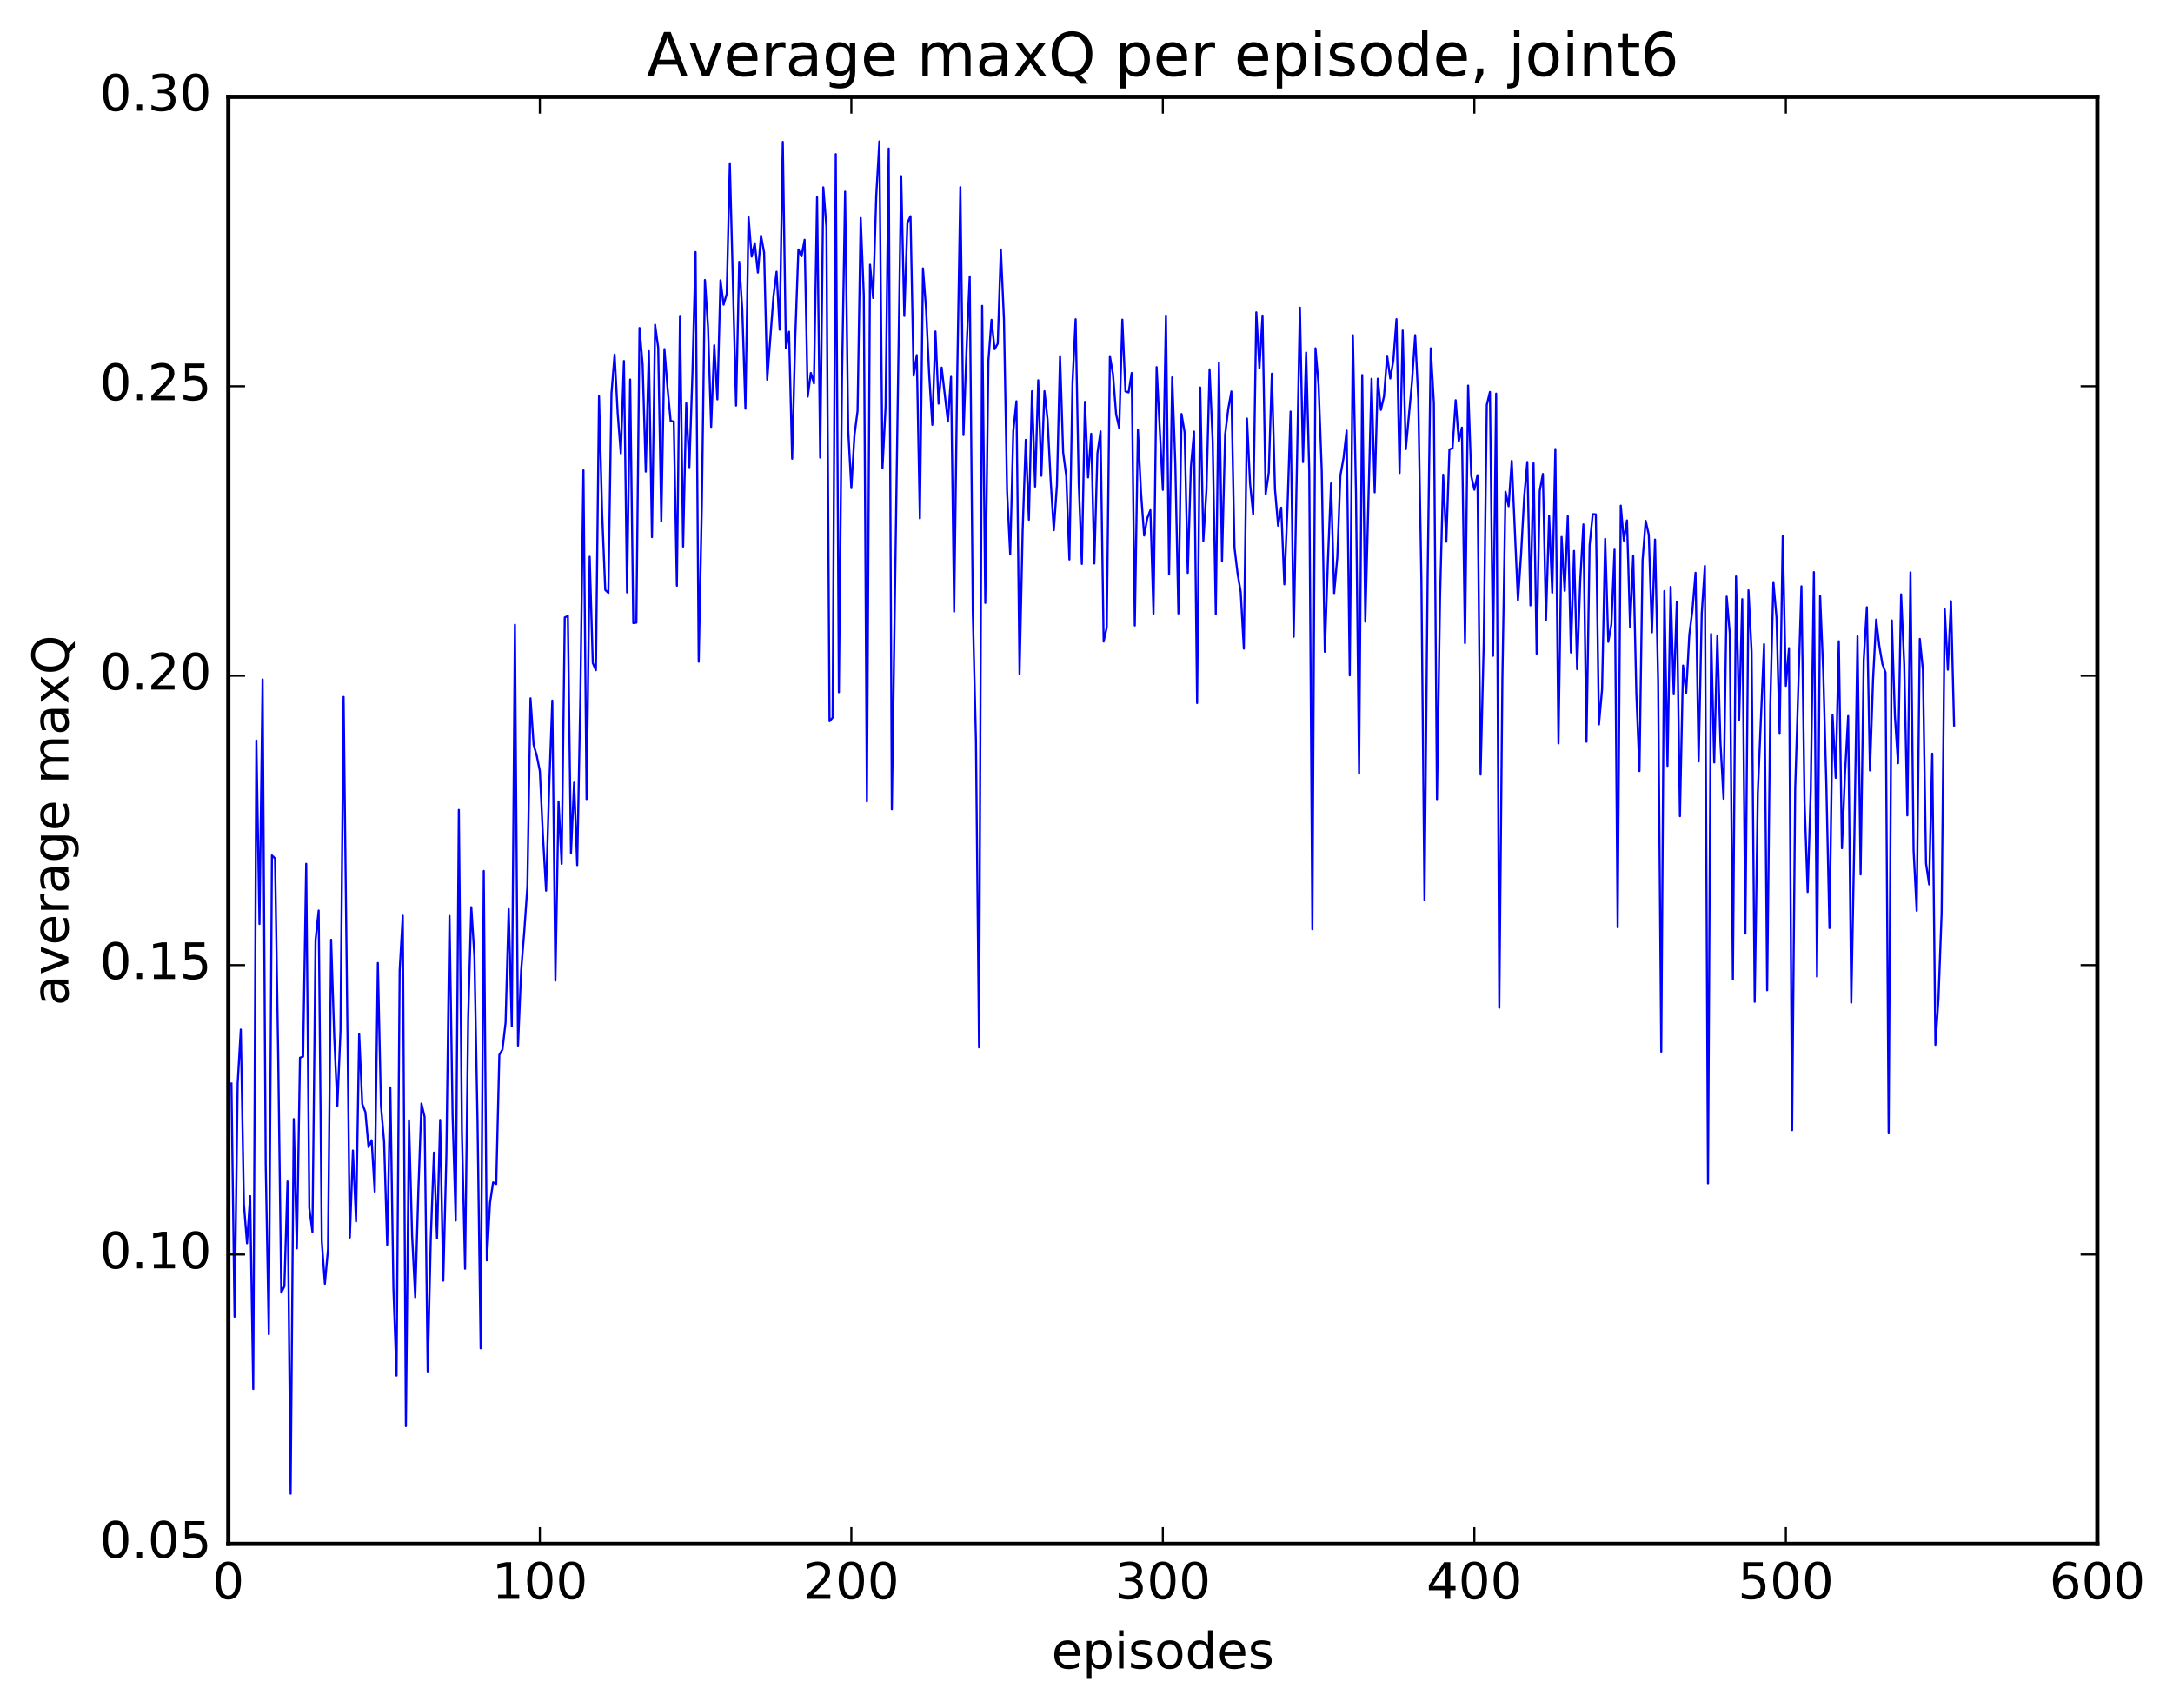 <?xml version="1.0" encoding="utf-8" standalone="no"?>
<!DOCTYPE svg PUBLIC "-//W3C//DTD SVG 1.1//EN"
  "http://www.w3.org/Graphics/SVG/1.1/DTD/svg11.dtd">
<!-- Created with matplotlib (http://matplotlib.org/) -->
<svg height="408pt" version="1.1" viewBox="0 0 519 408" width="519pt" xmlns="http://www.w3.org/2000/svg" xmlns:xlink="http://www.w3.org/1999/xlink">
 <defs>
  <style type="text/css">
*{stroke-linecap:butt;stroke-linejoin:round;stroke-miterlimit:100000;}
  </style>
 </defs>
 <g id="figure_1">
  <g id="patch_1">
   <path d="M 0 408.169 
L 519.585 408.169 
L 519.585 0 
L 0 0 
z
" style="fill:#ffffff;"/>
  </g>
  <g id="axes_1">
   <g id="patch_2">
    <path d="M 54.532 368.742 
L 500.933 368.742 
L 500.933 23.142 
L 54.532 23.142 
z
" style="fill:#ffffff;"/>
   </g>
   <g id="line2d_1">
    <path clip-path="url(#p01f1402f0d)" d="M 55.276 258.776 
L 56.02 314.48 
L 56.764 258.745 
L 57.508 245.892 
L 58.252 287.589 
L 58.996 296.952 
L 59.74 285.665 
L 60.484 331.75 
L 61.228 176.859 
L 61.972 220.678 
L 62.717 162.289 
L 63.461 278.044 
L 64.204 318.664 
L 64.948 204.303 
L 65.692 205.037 
L 66.436 251.756 
L 67.18 308.717 
L 67.924 307.219 
L 68.668 282.174 
L 69.412 356.761 
L 70.156 267.266 
L 70.9 298.157 
L 71.644 252.628 
L 72.388 252.338 
L 73.132 206.309 
L 73.876 288.509 
L 74.621 294.241 
L 75.365 224.537 
L 76.109 217.465 
L 76.853 296.449 
L 77.597 306.615 
L 78.341 298.327 
L 79.085 224.44 
L 79.829 247.569 
L 80.573 264.109 
L 81.317 246.411 
L 82.061 166.449 
L 83.549 295.575 
L 84.293 274.772 
L 85.037 291.735 
L 85.781 246.956 
L 86.525 263.671 
L 87.269 265.601 
L 88.013 273.959 
L 88.757 272.33 
L 89.501 284.613 
L 90.245 229.995 
L 90.989 264.058 
L 91.733 272.633 
L 92.477 297.306 
L 93.221 259.712 
L 93.965 307.837 
L 94.709 328.555 
L 95.453 231.716 
L 96.197 218.703 
L 96.941 340.626 
L 97.684 267.55 
L 98.428 295.182 
L 99.172 309.851 
L 99.916 284.541 
L 100.66 263.551 
L 101.404 266.735 
L 102.148 327.748 
L 102.892 295.677 
L 103.636 275.27 
L 104.38 295.777 
L 105.124 267.465 
L 105.868 305.871 
L 106.612 275.881 
L 107.356 218.749 
L 108.1 266.617 
L 108.844 291.499 
L 109.588 193.439 
L 110.332 270.672 
L 111.076 303.014 
L 111.82 243.202 
L 112.564 216.669 
L 113.308 228.344 
L 114.052 267.77 
L 114.796 322.03 
L 115.54 208.025 
L 116.284 301.035 
L 117.028 287.32 
L 117.772 282.385 
L 118.516 282.791 
L 119.26 251.92 
L 120.004 250.666 
L 120.749 244.259 
L 121.493 217.137 
L 122.237 245.135 
L 122.981 149.211 
L 123.725 249.719 
L 124.469 231.803 
L 125.213 222.488 
L 125.957 211.76 
L 126.701 166.78 
L 127.445 177.841 
L 128.189 180.468 
L 128.933 184.164 
L 129.677 199.683 
L 130.421 212.726 
L 131.165 187.902 
L 131.909 167.329 
L 132.653 234.21 
L 133.397 191.413 
L 134.141 206.336 
L 134.885 147.462 
L 135.629 147.132 
L 136.373 203.73 
L 137.117 186.916 
L 137.861 206.639 
L 138.605 166.761 
L 139.349 112.32 
L 140.093 190.857 
L 140.837 132.972 
L 141.581 158.366 
L 142.325 160.07 
L 143.069 94.639 
L 143.812 122.492 
L 144.556 140.893 
L 145.3 141.608 
L 146.044 93.929 
L 146.788 84.71 
L 147.532 98.77 
L 148.276 108.3 
L 149.02 86.217 
L 149.764 141.498 
L 150.508 90.645 
L 151.252 148.814 
L 151.996 148.716 
L 152.74 78.331 
L 153.484 87.063 
L 154.228 112.642 
L 154.972 83.867 
L 155.716 128.289 
L 156.46 77.545 
L 157.204 83.052 
L 157.948 124.501 
L 158.692 83.375 
L 159.436 92.681 
L 160.18 100.537 
L 160.924 100.684 
L 161.668 139.895 
L 162.412 75.45 
L 163.156 130.551 
L 163.9 96.306 
L 164.644 111.585 
L 165.388 89.061 
L 166.132 60.192 
L 166.876 158.046 
L 167.62 120.931 
L 168.364 66.872 
L 169.108 78.171 
L 169.852 101.966 
L 170.596 82.457 
L 171.34 95.398 
L 172.084 66.946 
L 172.828 72.766 
L 173.572 70.171 
L 174.316 38.999 
L 175.804 96.879 
L 176.548 62.532 
L 177.292 74.032 
L 178.036 97.622 
L 178.78 51.8 
L 179.524 61.286 
L 180.268 58.094 
L 181.012 65.109 
L 181.756 56.289 
L 182.5 60.323 
L 183.244 90.683 
L 184.732 70.818 
L 185.476 64.895 
L 186.22 78.755 
L 186.964 33.886 
L 187.708 83.186 
L 188.452 79.226 
L 189.196 109.564 
L 189.94 80.527 
L 190.685 59.575 
L 191.429 61.237 
L 192.173 57.261 
L 192.917 94.741 
L 193.661 89.082 
L 194.405 91.588 
L 195.149 47.105 
L 195.893 109.289 
L 196.637 44.739 
L 197.381 54.215 
L 198.125 172.256 
L 198.869 171.408 
L 199.613 36.81 
L 200.357 165.336 
L 201.101 90.463 
L 201.845 45.763 
L 202.589 102.814 
L 203.333 116.591 
L 204.077 103.96 
L 204.821 98.14 
L 205.565 52.035 
L 206.309 70.537 
L 207.053 191.43 
L 207.797 63.219 
L 208.541 71.169 
L 209.285 46.693 
L 210.029 33.773 
L 210.773 111.834 
L 211.517 97.087 
L 212.261 35.479 
L 213.005 193.302 
L 214.493 90.656 
L 215.237 42.062 
L 215.981 75.457 
L 216.725 53.211 
L 217.469 51.632 
L 218.213 89.731 
L 218.957 84.811 
L 219.701 123.812 
L 220.445 64.097 
L 221.189 73.879 
L 221.933 89.619 
L 222.677 101.475 
L 223.421 79.167 
L 224.165 96.412 
L 224.909 87.793 
L 226.397 100.69 
L 227.141 90.001 
L 227.885 146.074 
L 228.629 89.35 
L 229.373 44.689 
L 230.117 103.922 
L 230.861 83.126 
L 231.605 66.017 
L 232.349 146.264 
L 233.093 176.728 
L 233.837 250.158 
L 234.581 73.042 
L 235.325 143.997 
L 236.069 86.21 
L 236.812 76.374 
L 237.556 83.395 
L 238.3 82.074 
L 239.044 59.591 
L 239.788 76.324 
L 240.532 117.356 
L 241.276 132.391 
L 242.02 102.88 
L 242.764 95.829 
L 243.508 160.953 
L 244.252 126.563 
L 244.996 105.048 
L 245.74 124.139 
L 246.484 93.439 
L 247.228 116.222 
L 247.972 90.822 
L 248.716 113.646 
L 249.46 93.435 
L 250.204 100.233 
L 250.948 114.912 
L 251.692 126.627 
L 252.436 115.91 
L 253.18 85.029 
L 253.924 108.04 
L 254.668 113.7 
L 255.412 133.631 
L 256.156 91.422 
L 256.901 76.249 
L 257.644 115.31 
L 258.389 134.685 
L 259.132 95.968 
L 259.877 114.033 
L 260.62 103.606 
L 261.365 134.582 
L 262.108 108.253 
L 262.853 103.022 
L 263.596 153.233 
L 264.341 149.822 
L 265.084 85.057 
L 265.829 89.412 
L 266.572 98.944 
L 267.317 102.253 
L 268.06 76.341 
L 268.805 93.473 
L 269.548 93.74 
L 270.293 89.087 
L 271.036 149.406 
L 271.781 102.628 
L 272.524 117.674 
L 273.269 127.912 
L 274.012 123.821 
L 274.757 121.839 
L 275.5 146.581 
L 276.245 87.677 
L 277.733 117.005 
L 278.476 75.364 
L 279.221 137.149 
L 279.964 90.126 
L 280.709 110.697 
L 281.452 146.522 
L 282.197 98.877 
L 282.94 103.314 
L 283.685 136.838 
L 284.428 111.587 
L 285.173 103.074 
L 285.916 167.906 
L 286.661 92.552 
L 287.404 129.201 
L 288.149 117.028 
L 288.892 88.206 
L 289.637 105.446 
L 290.38 146.669 
L 291.125 86.6 
L 291.868 133.962 
L 292.613 103.785 
L 293.356 97.637 
L 294.101 93.498 
L 294.844 130.796 
L 295.589 136.993 
L 296.332 141.402 
L 297.077 154.921 
L 297.82 99.97 
L 298.565 115.506 
L 299.308 122.863 
L 300.053 74.593 
L 300.796 87.959 
L 301.541 75.36 
L 302.284 118.104 
L 303.029 112.895 
L 303.772 89.257 
L 304.517 116.874 
L 305.26 125.552 
L 306.005 121.24 
L 306.748 139.561 
L 307.493 121.521 
L 308.236 98.292 
L 308.981 152.084 
L 310.469 73.478 
L 311.212 110.366 
L 311.957 84.193 
L 312.7 112.554 
L 313.445 221.958 
L 314.188 83.185 
L 314.933 92.005 
L 315.676 112.216 
L 316.421 155.669 
L 317.164 133.705 
L 317.909 115.462 
L 318.652 141.645 
L 319.397 133.18 
L 320.14 113.572 
L 320.885 109.412 
L 321.628 102.847 
L 322.373 161.308 
L 323.116 80.069 
L 323.861 117.738 
L 324.604 184.783 
L 325.349 89.575 
L 326.092 148.471 
L 327.58 90.467 
L 328.325 117.59 
L 329.068 90.455 
L 329.812 97.907 
L 330.557 94.648 
L 331.3 84.97 
L 332.045 90.408 
L 332.788 86.076 
L 333.533 76.231 
L 334.276 112.974 
L 335.021 78.957 
L 335.764 107.275 
L 337.252 91.029 
L 337.997 80.036 
L 338.74 95.316 
L 339.485 138.615 
L 340.228 214.959 
L 340.973 138.177 
L 341.716 83.185 
L 342.461 96.247 
L 343.204 190.875 
L 343.949 142.373 
L 344.692 113.376 
L 345.437 129.379 
L 346.18 107.343 
L 346.925 107.058 
L 347.668 95.582 
L 348.413 105.422 
L 349.156 102.124 
L 349.901 153.612 
L 350.644 92.094 
L 351.389 113.667 
L 352.132 116.974 
L 352.877 113.493 
L 353.62 184.998 
L 354.365 154.027 
L 355.108 96.695 
L 355.853 93.619 
L 356.596 156.63 
L 357.341 94.009 
L 358.084 240.698 
L 358.829 162.012 
L 359.572 117.449 
L 360.317 120.907 
L 361.06 110.058 
L 362.548 143.458 
L 363.293 132.38 
L 364.036 118.694 
L 364.781 110.336 
L 365.524 144.594 
L 366.269 110.653 
L 367.012 156.125 
L 367.757 117.222 
L 368.5 113.2 
L 369.245 148.05 
L 369.988 123.233 
L 370.733 141.553 
L 371.476 107.237 
L 372.221 177.557 
L 372.964 128.24 
L 373.709 141.129 
L 374.452 123.273 
L 375.197 155.834 
L 375.94 131.582 
L 376.685 159.817 
L 377.428 138.606 
L 378.173 125.244 
L 378.916 177.158 
L 379.661 130.178 
L 380.404 122.814 
L 381.149 122.851 
L 381.892 173.018 
L 382.637 164.636 
L 383.38 128.691 
L 384.125 153.303 
L 384.868 149.083 
L 385.613 131.271 
L 386.356 221.479 
L 387.101 120.762 
L 387.844 129.109 
L 388.589 124.289 
L 389.332 149.821 
L 390.077 132.675 
L 390.82 165.526 
L 391.565 184.161 
L 392.308 133.769 
L 393.053 124.4 
L 393.796 127.736 
L 394.541 151.016 
L 395.284 128.866 
L 396.029 162.765 
L 396.772 251.179 
L 397.517 141.171 
L 398.26 182.915 
L 399.005 140.171 
L 399.748 165.832 
L 400.493 143.779 
L 401.236 194.936 
L 401.981 158.957 
L 402.724 165.493 
L 403.469 151.656 
L 404.212 145.75 
L 404.957 136.794 
L 405.7 181.857 
L 406.445 146.447 
L 407.188 135.156 
L 407.933 282.639 
L 408.676 151.41 
L 409.421 182.108 
L 410.164 151.884 
L 410.909 177.326 
L 411.652 190.772 
L 412.397 142.495 
L 413.14 151.254 
L 413.885 233.865 
L 414.628 137.675 
L 415.373 171.936 
L 416.116 143.098 
L 416.861 222.966 
L 417.604 140.985 
L 418.349 155.583 
L 419.092 239.272 
L 419.837 189.341 
L 421.325 153.843 
L 422.068 236.5 
L 422.812 168.56 
L 423.557 139.015 
L 424.3 147.46 
L 425.045 175.273 
L 425.788 128.059 
L 426.533 163.806 
L 427.276 154.791 
L 428.021 269.916 
L 428.764 188.253 
L 430.252 140.028 
L 430.997 191.459 
L 431.74 213.035 
L 432.485 188.625 
L 433.228 136.641 
L 433.973 233.246 
L 434.716 142.296 
L 435.461 160.333 
L 436.204 187.427 
L 436.949 221.657 
L 437.692 170.8 
L 438.437 185.774 
L 439.18 153.153 
L 439.925 202.593 
L 440.668 184.583 
L 441.413 171.014 
L 442.156 239.457 
L 442.901 199.685 
L 443.644 151.955 
L 444.389 208.845 
L 445.132 157.677 
L 445.877 145.028 
L 446.62 184.011 
L 447.365 162.078 
L 448.108 147.973 
L 448.853 154.268 
L 449.596 158.613 
L 450.341 160.623 
L 451.084 270.693 
L 451.829 148.173 
L 452.572 170.926 
L 453.317 182.288 
L 454.06 141.942 
L 454.805 158.703 
L 455.548 194.758 
L 456.293 136.714 
L 457.036 203.05 
L 457.781 217.527 
L 458.524 152.59 
L 459.269 159.983 
L 460.012 206.231 
L 460.757 211.246 
L 461.5 179.996 
L 462.245 249.55 
L 462.988 238.39 
L 463.733 218.121 
L 464.476 145.517 
L 465.221 159.957 
L 465.964 143.601 
L 466.709 173.278 
L 466.709 173.278 
" style="fill:none;stroke:#0000ff;stroke-linecap:square;stroke-width:0.5;"/>
   </g>
   <g id="patch_3">
    <path d="M 54.532 368.742 
L 54.532 23.142 
" style="fill:none;stroke:#000000;stroke-linecap:square;stroke-linejoin:miter;"/>
   </g>
   <g id="patch_4">
    <path d="M 500.933 368.742 
L 500.933 23.142 
" style="fill:none;stroke:#000000;stroke-linecap:square;stroke-linejoin:miter;"/>
   </g>
   <g id="patch_5">
    <path d="M 54.532 368.742 
L 500.933 368.742 
" style="fill:none;stroke:#000000;stroke-linecap:square;stroke-linejoin:miter;"/>
   </g>
   <g id="patch_6">
    <path d="M 54.532 23.142 
L 500.933 23.142 
" style="fill:none;stroke:#000000;stroke-linecap:square;stroke-linejoin:miter;"/>
   </g>
   <g id="matplotlib.axis_1">
    <g id="xtick_1">
     <g id="line2d_2">
      <defs>
       <path d="M 0 0 
L 0 -4 
" id="m7e8205d5e9" style="stroke:#000000;stroke-width:0.5;"/>
      </defs>
      <g>
       <use style="stroke:#000000;stroke-width:0.5;" x="54.532" xlink:href="#m7e8205d5e9" y="368.742"/>
      </g>
     </g>
     <g id="line2d_3">
      <defs>
       <path d="M 0 0 
L 0 4 
" id="m8b1cd385bb" style="stroke:#000000;stroke-width:0.5;"/>
      </defs>
      <g>
       <use style="stroke:#000000;stroke-width:0.5;" x="54.532" xlink:href="#m8b1cd385bb" y="23.142"/>
      </g>
     </g>
     <g id="text_1">
      <!-- 0 -->
      <defs>
       <path d="M 31.781 66.406 
Q 24.172 66.406 20.328 58.906 
Q 16.5 51.422 16.5 36.375 
Q 16.5 21.391 20.328 13.891 
Q 24.172 6.391 31.781 6.391 
Q 39.453 6.391 43.281 13.891 
Q 47.125 21.391 47.125 36.375 
Q 47.125 51.422 43.281 58.906 
Q 39.453 66.406 31.781 66.406 
M 31.781 74.219 
Q 44.047 74.219 50.516 64.516 
Q 56.984 54.828 56.984 36.375 
Q 56.984 17.969 50.516 8.266 
Q 44.047 -1.422 31.781 -1.422 
Q 19.531 -1.422 13.062 8.266 
Q 6.594 17.969 6.594 36.375 
Q 6.594 54.828 13.062 64.516 
Q 19.531 74.219 31.781 74.219 
" id="BitstreamVeraSans-Roman-30"/>
      </defs>
      <g transform="translate(50.715 381.86)scale(0.12 -0.12)">
       <use xlink:href="#BitstreamVeraSans-Roman-30"/>
      </g>
     </g>
    </g>
    <g id="xtick_2">
     <g id="line2d_4">
      <g>
       <use style="stroke:#000000;stroke-width:0.5;" x="128.933" xlink:href="#m7e8205d5e9" y="368.742"/>
      </g>
     </g>
     <g id="line2d_5">
      <g>
       <use style="stroke:#000000;stroke-width:0.5;" x="128.933" xlink:href="#m8b1cd385bb" y="23.142"/>
      </g>
     </g>
     <g id="text_2">
      <!-- 100 -->
      <defs>
       <path d="M 12.406 8.297 
L 28.516 8.297 
L 28.516 63.922 
L 10.984 60.406 
L 10.984 69.391 
L 28.422 72.906 
L 38.281 72.906 
L 38.281 8.297 
L 54.391 8.297 
L 54.391 0 
L 12.406 0 
z
" id="BitstreamVeraSans-Roman-31"/>
      </defs>
      <g transform="translate(117.48 381.86)scale(0.12 -0.12)">
       <use xlink:href="#BitstreamVeraSans-Roman-31"/>
       <use x="63.623" xlink:href="#BitstreamVeraSans-Roman-30"/>
       <use x="127.246" xlink:href="#BitstreamVeraSans-Roman-30"/>
      </g>
     </g>
    </g>
    <g id="xtick_3">
     <g id="line2d_6">
      <g>
       <use style="stroke:#000000;stroke-width:0.5;" x="203.333" xlink:href="#m7e8205d5e9" y="368.742"/>
      </g>
     </g>
     <g id="line2d_7">
      <g>
       <use style="stroke:#000000;stroke-width:0.5;" x="203.333" xlink:href="#m8b1cd385bb" y="23.142"/>
      </g>
     </g>
     <g id="text_3">
      <!-- 200 -->
      <defs>
       <path d="M 19.188 8.297 
L 53.609 8.297 
L 53.609 0 
L 7.328 0 
L 7.328 8.297 
Q 12.938 14.109 22.625 23.891 
Q 32.328 33.688 34.812 36.531 
Q 39.547 41.844 41.422 45.531 
Q 43.312 49.219 43.312 52.781 
Q 43.312 58.594 39.234 62.25 
Q 35.156 65.922 28.609 65.922 
Q 23.969 65.922 18.812 64.312 
Q 13.672 62.703 7.812 59.422 
L 7.812 69.391 
Q 13.766 71.781 18.938 73 
Q 24.125 74.219 28.422 74.219 
Q 39.75 74.219 46.484 68.547 
Q 53.219 62.891 53.219 53.422 
Q 53.219 48.922 51.531 44.891 
Q 49.859 40.875 45.406 35.406 
Q 44.188 33.984 37.641 27.219 
Q 31.109 20.453 19.188 8.297 
" id="BitstreamVeraSans-Roman-32"/>
      </defs>
      <g transform="translate(191.88 381.86)scale(0.12 -0.12)">
       <use xlink:href="#BitstreamVeraSans-Roman-32"/>
       <use x="63.623" xlink:href="#BitstreamVeraSans-Roman-30"/>
       <use x="127.246" xlink:href="#BitstreamVeraSans-Roman-30"/>
      </g>
     </g>
    </g>
    <g id="xtick_4">
     <g id="line2d_8">
      <g>
       <use style="stroke:#000000;stroke-width:0.5;" x="277.733" xlink:href="#m7e8205d5e9" y="368.742"/>
      </g>
     </g>
     <g id="line2d_9">
      <g>
       <use style="stroke:#000000;stroke-width:0.5;" x="277.733" xlink:href="#m8b1cd385bb" y="23.142"/>
      </g>
     </g>
     <g id="text_4">
      <!-- 300 -->
      <defs>
       <path d="M 40.578 39.312 
Q 47.656 37.797 51.625 33 
Q 55.609 28.219 55.609 21.188 
Q 55.609 10.406 48.188 4.484 
Q 40.766 -1.422 27.094 -1.422 
Q 22.516 -1.422 17.656 -0.516 
Q 12.797 0.391 7.625 2.203 
L 7.625 11.719 
Q 11.719 9.328 16.594 8.109 
Q 21.484 6.891 26.812 6.891 
Q 36.078 6.891 40.938 10.547 
Q 45.797 14.203 45.797 21.188 
Q 45.797 27.641 41.281 31.266 
Q 36.766 34.906 28.719 34.906 
L 20.219 34.906 
L 20.219 43.016 
L 29.109 43.016 
Q 36.375 43.016 40.234 45.922 
Q 44.094 48.828 44.094 54.297 
Q 44.094 59.906 40.109 62.906 
Q 36.141 65.922 28.719 65.922 
Q 24.656 65.922 20.016 65.031 
Q 15.375 64.156 9.812 62.312 
L 9.812 71.094 
Q 15.438 72.656 20.344 73.438 
Q 25.25 74.219 29.594 74.219 
Q 40.828 74.219 47.359 69.109 
Q 53.906 64.016 53.906 55.328 
Q 53.906 49.266 50.438 45.094 
Q 46.969 40.922 40.578 39.312 
" id="BitstreamVeraSans-Roman-33"/>
      </defs>
      <g transform="translate(266.28 381.86)scale(0.12 -0.12)">
       <use xlink:href="#BitstreamVeraSans-Roman-33"/>
       <use x="63.623" xlink:href="#BitstreamVeraSans-Roman-30"/>
       <use x="127.246" xlink:href="#BitstreamVeraSans-Roman-30"/>
      </g>
     </g>
    </g>
    <g id="xtick_5">
     <g id="line2d_10">
      <g>
       <use style="stroke:#000000;stroke-width:0.5;" x="352.132" xlink:href="#m7e8205d5e9" y="368.742"/>
      </g>
     </g>
     <g id="line2d_11">
      <g>
       <use style="stroke:#000000;stroke-width:0.5;" x="352.132" xlink:href="#m8b1cd385bb" y="23.142"/>
      </g>
     </g>
     <g id="text_5">
      <!-- 400 -->
      <defs>
       <path d="M 37.797 64.312 
L 12.891 25.391 
L 37.797 25.391 
z
M 35.203 72.906 
L 47.609 72.906 
L 47.609 25.391 
L 58.016 25.391 
L 58.016 17.188 
L 47.609 17.188 
L 47.609 0 
L 37.797 0 
L 37.797 17.188 
L 4.891 17.188 
L 4.891 26.703 
z
" id="BitstreamVeraSans-Roman-34"/>
      </defs>
      <g transform="translate(340.68 381.86)scale(0.12 -0.12)">
       <use xlink:href="#BitstreamVeraSans-Roman-34"/>
       <use x="63.623" xlink:href="#BitstreamVeraSans-Roman-30"/>
       <use x="127.246" xlink:href="#BitstreamVeraSans-Roman-30"/>
      </g>
     </g>
    </g>
    <g id="xtick_6">
     <g id="line2d_12">
      <g>
       <use style="stroke:#000000;stroke-width:0.5;" x="426.533" xlink:href="#m7e8205d5e9" y="368.742"/>
      </g>
     </g>
     <g id="line2d_13">
      <g>
       <use style="stroke:#000000;stroke-width:0.5;" x="426.533" xlink:href="#m8b1cd385bb" y="23.142"/>
      </g>
     </g>
     <g id="text_6">
      <!-- 500 -->
      <defs>
       <path d="M 10.797 72.906 
L 49.516 72.906 
L 49.516 64.594 
L 19.828 64.594 
L 19.828 46.734 
Q 21.969 47.469 24.109 47.828 
Q 26.266 48.188 28.422 48.188 
Q 40.625 48.188 47.75 41.5 
Q 54.891 34.812 54.891 23.391 
Q 54.891 11.625 47.562 5.094 
Q 40.234 -1.422 26.906 -1.422 
Q 22.312 -1.422 17.547 -0.641 
Q 12.797 0.141 7.719 1.703 
L 7.719 11.625 
Q 12.109 9.234 16.797 8.062 
Q 21.484 6.891 26.703 6.891 
Q 35.156 6.891 40.078 11.328 
Q 45.016 15.766 45.016 23.391 
Q 45.016 31 40.078 35.438 
Q 35.156 39.891 26.703 39.891 
Q 22.75 39.891 18.812 39.016 
Q 14.891 38.141 10.797 36.281 
z
" id="BitstreamVeraSans-Roman-35"/>
      </defs>
      <g transform="translate(415.08 381.86)scale(0.12 -0.12)">
       <use xlink:href="#BitstreamVeraSans-Roman-35"/>
       <use x="63.623" xlink:href="#BitstreamVeraSans-Roman-30"/>
       <use x="127.246" xlink:href="#BitstreamVeraSans-Roman-30"/>
      </g>
     </g>
    </g>
    <g id="xtick_7">
     <g id="line2d_14">
      <g>
       <use style="stroke:#000000;stroke-width:0.5;" x="500.933" xlink:href="#m7e8205d5e9" y="368.742"/>
      </g>
     </g>
     <g id="line2d_15">
      <g>
       <use style="stroke:#000000;stroke-width:0.5;" x="500.933" xlink:href="#m8b1cd385bb" y="23.142"/>
      </g>
     </g>
     <g id="text_7">
      <!-- 600 -->
      <defs>
       <path d="M 33.016 40.375 
Q 26.375 40.375 22.484 35.828 
Q 18.609 31.297 18.609 23.391 
Q 18.609 15.531 22.484 10.953 
Q 26.375 6.391 33.016 6.391 
Q 39.656 6.391 43.531 10.953 
Q 47.406 15.531 47.406 23.391 
Q 47.406 31.297 43.531 35.828 
Q 39.656 40.375 33.016 40.375 
M 52.594 71.297 
L 52.594 62.312 
Q 48.875 64.062 45.094 64.984 
Q 41.312 65.922 37.594 65.922 
Q 27.828 65.922 22.672 59.328 
Q 17.531 52.734 16.797 39.406 
Q 19.672 43.656 24.016 45.922 
Q 28.375 48.188 33.594 48.188 
Q 44.578 48.188 50.953 41.516 
Q 57.328 34.859 57.328 23.391 
Q 57.328 12.156 50.688 5.359 
Q 44.047 -1.422 33.016 -1.422 
Q 20.359 -1.422 13.672 8.266 
Q 6.984 17.969 6.984 36.375 
Q 6.984 53.656 15.188 63.938 
Q 23.391 74.219 37.203 74.219 
Q 40.922 74.219 44.703 73.484 
Q 48.484 72.75 52.594 71.297 
" id="BitstreamVeraSans-Roman-36"/>
      </defs>
      <g transform="translate(489.48 381.86)scale(0.12 -0.12)">
       <use xlink:href="#BitstreamVeraSans-Roman-36"/>
       <use x="63.623" xlink:href="#BitstreamVeraSans-Roman-30"/>
       <use x="127.246" xlink:href="#BitstreamVeraSans-Roman-30"/>
      </g>
     </g>
    </g>
    <g id="text_8">
     <!-- episodes -->
     <defs>
      <path d="M 9.422 54.688 
L 18.406 54.688 
L 18.406 0 
L 9.422 0 
z
M 9.422 75.984 
L 18.406 75.984 
L 18.406 64.594 
L 9.422 64.594 
z
" id="BitstreamVeraSans-Roman-69"/>
      <path d="M 44.281 53.078 
L 44.281 44.578 
Q 40.484 46.531 36.375 47.5 
Q 32.281 48.484 27.875 48.484 
Q 21.188 48.484 17.844 46.438 
Q 14.5 44.391 14.5 40.281 
Q 14.5 37.156 16.891 35.375 
Q 19.281 33.594 26.516 31.984 
L 29.594 31.297 
Q 39.156 29.25 43.188 25.516 
Q 47.219 21.781 47.219 15.094 
Q 47.219 7.469 41.188 3.016 
Q 35.156 -1.422 24.609 -1.422 
Q 20.219 -1.422 15.453 -0.562 
Q 10.688 0.297 5.422 2 
L 5.422 11.281 
Q 10.406 8.688 15.234 7.391 
Q 20.062 6.109 24.812 6.109 
Q 31.156 6.109 34.562 8.281 
Q 37.984 10.453 37.984 14.406 
Q 37.984 18.062 35.516 20.016 
Q 33.062 21.969 24.703 23.781 
L 21.578 24.516 
Q 13.234 26.266 9.516 29.906 
Q 5.812 33.547 5.812 39.891 
Q 5.812 47.609 11.281 51.797 
Q 16.75 56 26.812 56 
Q 31.781 56 36.172 55.266 
Q 40.578 54.547 44.281 53.078 
" id="BitstreamVeraSans-Roman-73"/>
      <path d="M 18.109 8.203 
L 18.109 -20.797 
L 9.078 -20.797 
L 9.078 54.688 
L 18.109 54.688 
L 18.109 46.391 
Q 20.953 51.266 25.266 53.625 
Q 29.594 56 35.594 56 
Q 45.562 56 51.781 48.094 
Q 58.016 40.188 58.016 27.297 
Q 58.016 14.406 51.781 6.484 
Q 45.562 -1.422 35.594 -1.422 
Q 29.594 -1.422 25.266 0.953 
Q 20.953 3.328 18.109 8.203 
M 48.688 27.297 
Q 48.688 37.203 44.609 42.844 
Q 40.531 48.484 33.406 48.484 
Q 26.266 48.484 22.188 42.844 
Q 18.109 37.203 18.109 27.297 
Q 18.109 17.391 22.188 11.75 
Q 26.266 6.109 33.406 6.109 
Q 40.531 6.109 44.609 11.75 
Q 48.688 17.391 48.688 27.297 
" id="BitstreamVeraSans-Roman-70"/>
      <path d="M 30.609 48.391 
Q 23.391 48.391 19.188 42.75 
Q 14.984 37.109 14.984 27.297 
Q 14.984 17.484 19.156 11.844 
Q 23.344 6.203 30.609 6.203 
Q 37.797 6.203 41.984 11.859 
Q 46.188 17.531 46.188 27.297 
Q 46.188 37.016 41.984 42.703 
Q 37.797 48.391 30.609 48.391 
M 30.609 56 
Q 42.328 56 49.016 48.375 
Q 55.719 40.766 55.719 27.297 
Q 55.719 13.875 49.016 6.219 
Q 42.328 -1.422 30.609 -1.422 
Q 18.844 -1.422 12.172 6.219 
Q 5.516 13.875 5.516 27.297 
Q 5.516 40.766 12.172 48.375 
Q 18.844 56 30.609 56 
" id="BitstreamVeraSans-Roman-6f"/>
      <path d="M 56.203 29.594 
L 56.203 25.203 
L 14.891 25.203 
Q 15.484 15.922 20.484 11.062 
Q 25.484 6.203 34.422 6.203 
Q 39.594 6.203 44.453 7.469 
Q 49.312 8.734 54.109 11.281 
L 54.109 2.781 
Q 49.266 0.734 44.188 -0.344 
Q 39.109 -1.422 33.891 -1.422 
Q 20.797 -1.422 13.156 6.188 
Q 5.516 13.812 5.516 26.812 
Q 5.516 40.234 12.766 48.109 
Q 20.016 56 32.328 56 
Q 43.359 56 49.781 48.891 
Q 56.203 41.797 56.203 29.594 
M 47.219 32.234 
Q 47.125 39.594 43.094 43.984 
Q 39.062 48.391 32.422 48.391 
Q 24.906 48.391 20.391 44.141 
Q 15.875 39.891 15.188 32.172 
z
" id="BitstreamVeraSans-Roman-65"/>
      <path d="M 45.406 46.391 
L 45.406 75.984 
L 54.391 75.984 
L 54.391 0 
L 45.406 0 
L 45.406 8.203 
Q 42.578 3.328 38.25 0.953 
Q 33.938 -1.422 27.875 -1.422 
Q 17.969 -1.422 11.734 6.484 
Q 5.516 14.406 5.516 27.297 
Q 5.516 40.188 11.734 48.094 
Q 17.969 56 27.875 56 
Q 33.938 56 38.25 53.625 
Q 42.578 51.266 45.406 46.391 
M 14.797 27.297 
Q 14.797 17.391 18.875 11.75 
Q 22.953 6.109 30.078 6.109 
Q 37.203 6.109 41.297 11.75 
Q 45.406 17.391 45.406 27.297 
Q 45.406 37.203 41.297 42.844 
Q 37.203 48.484 30.078 48.484 
Q 22.953 48.484 18.875 42.844 
Q 14.797 37.203 14.797 27.297 
" id="BitstreamVeraSans-Roman-64"/>
     </defs>
     <g transform="translate(251.141 398.474)scale(0.12 -0.12)">
      <use xlink:href="#BitstreamVeraSans-Roman-65"/>
      <use x="61.523" xlink:href="#BitstreamVeraSans-Roman-70"/>
      <use x="125.0" xlink:href="#BitstreamVeraSans-Roman-69"/>
      <use x="152.783" xlink:href="#BitstreamVeraSans-Roman-73"/>
      <use x="204.883" xlink:href="#BitstreamVeraSans-Roman-6f"/>
      <use x="266.064" xlink:href="#BitstreamVeraSans-Roman-64"/>
      <use x="329.541" xlink:href="#BitstreamVeraSans-Roman-65"/>
      <use x="391.064" xlink:href="#BitstreamVeraSans-Roman-73"/>
     </g>
    </g>
   </g>
   <g id="matplotlib.axis_2">
    <g id="ytick_1">
     <g id="line2d_16">
      <defs>
       <path d="M 0 0 
L 4 0 
" id="m63323dd367" style="stroke:#000000;stroke-width:0.5;"/>
      </defs>
      <g>
       <use style="stroke:#000000;stroke-width:0.5;" x="54.532" xlink:href="#m63323dd367" y="368.742"/>
      </g>
     </g>
     <g id="line2d_17">
      <defs>
       <path d="M 0 0 
L -4 0 
" id="md2fe2dbfee" style="stroke:#000000;stroke-width:0.5;"/>
      </defs>
      <g>
       <use style="stroke:#000000;stroke-width:0.5;" x="500.933" xlink:href="#md2fe2dbfee" y="368.742"/>
      </g>
     </g>
     <g id="text_9">
      <!-- 0.05 -->
      <defs>
       <path d="M 10.688 12.406 
L 21 12.406 
L 21 0 
L 10.688 0 
z
" id="BitstreamVeraSans-Roman-2e"/>
      </defs>
      <g transform="translate(23.814 372.053)scale(0.12 -0.12)">
       <use xlink:href="#BitstreamVeraSans-Roman-30"/>
       <use x="63.623" xlink:href="#BitstreamVeraSans-Roman-2e"/>
       <use x="95.41" xlink:href="#BitstreamVeraSans-Roman-30"/>
       <use x="159.033" xlink:href="#BitstreamVeraSans-Roman-35"/>
      </g>
     </g>
    </g>
    <g id="ytick_2">
     <g id="line2d_18">
      <g>
       <use style="stroke:#000000;stroke-width:0.5;" x="54.532" xlink:href="#m63323dd367" y="299.622"/>
      </g>
     </g>
     <g id="line2d_19">
      <g>
       <use style="stroke:#000000;stroke-width:0.5;" x="500.933" xlink:href="#md2fe2dbfee" y="299.622"/>
      </g>
     </g>
     <g id="text_10">
      <!-- 0.10 -->
      <g transform="translate(23.814 302.933)scale(0.12 -0.12)">
       <use xlink:href="#BitstreamVeraSans-Roman-30"/>
       <use x="63.623" xlink:href="#BitstreamVeraSans-Roman-2e"/>
       <use x="95.41" xlink:href="#BitstreamVeraSans-Roman-31"/>
       <use x="159.033" xlink:href="#BitstreamVeraSans-Roman-30"/>
      </g>
     </g>
    </g>
    <g id="ytick_3">
     <g id="line2d_20">
      <g>
       <use style="stroke:#000000;stroke-width:0.5;" x="54.532" xlink:href="#m63323dd367" y="230.502"/>
      </g>
     </g>
     <g id="line2d_21">
      <g>
       <use style="stroke:#000000;stroke-width:0.5;" x="500.933" xlink:href="#md2fe2dbfee" y="230.502"/>
      </g>
     </g>
     <g id="text_11">
      <!-- 0.15 -->
      <g transform="translate(23.814 233.813)scale(0.12 -0.12)">
       <use xlink:href="#BitstreamVeraSans-Roman-30"/>
       <use x="63.623" xlink:href="#BitstreamVeraSans-Roman-2e"/>
       <use x="95.41" xlink:href="#BitstreamVeraSans-Roman-31"/>
       <use x="159.033" xlink:href="#BitstreamVeraSans-Roman-35"/>
      </g>
     </g>
    </g>
    <g id="ytick_4">
     <g id="line2d_22">
      <g>
       <use style="stroke:#000000;stroke-width:0.5;" x="54.532" xlink:href="#m63323dd367" y="161.382"/>
      </g>
     </g>
     <g id="line2d_23">
      <g>
       <use style="stroke:#000000;stroke-width:0.5;" x="500.933" xlink:href="#md2fe2dbfee" y="161.382"/>
      </g>
     </g>
     <g id="text_12">
      <!-- 0.20 -->
      <g transform="translate(23.814 164.693)scale(0.12 -0.12)">
       <use xlink:href="#BitstreamVeraSans-Roman-30"/>
       <use x="63.623" xlink:href="#BitstreamVeraSans-Roman-2e"/>
       <use x="95.41" xlink:href="#BitstreamVeraSans-Roman-32"/>
       <use x="159.033" xlink:href="#BitstreamVeraSans-Roman-30"/>
      </g>
     </g>
    </g>
    <g id="ytick_5">
     <g id="line2d_24">
      <g>
       <use style="stroke:#000000;stroke-width:0.5;" x="54.532" xlink:href="#m63323dd367" y="92.262"/>
      </g>
     </g>
     <g id="line2d_25">
      <g>
       <use style="stroke:#000000;stroke-width:0.5;" x="500.933" xlink:href="#md2fe2dbfee" y="92.262"/>
      </g>
     </g>
     <g id="text_13">
      <!-- 0.25 -->
      <g transform="translate(23.814 95.573)scale(0.12 -0.12)">
       <use xlink:href="#BitstreamVeraSans-Roman-30"/>
       <use x="63.623" xlink:href="#BitstreamVeraSans-Roman-2e"/>
       <use x="95.41" xlink:href="#BitstreamVeraSans-Roman-32"/>
       <use x="159.033" xlink:href="#BitstreamVeraSans-Roman-35"/>
      </g>
     </g>
    </g>
    <g id="ytick_6">
     <g id="line2d_26">
      <g>
       <use style="stroke:#000000;stroke-width:0.5;" x="54.532" xlink:href="#m63323dd367" y="23.142"/>
      </g>
     </g>
     <g id="line2d_27">
      <g>
       <use style="stroke:#000000;stroke-width:0.5;" x="500.933" xlink:href="#md2fe2dbfee" y="23.142"/>
      </g>
     </g>
     <g id="text_14">
      <!-- 0.30 -->
      <g transform="translate(23.814 26.453)scale(0.12 -0.12)">
       <use xlink:href="#BitstreamVeraSans-Roman-30"/>
       <use x="63.623" xlink:href="#BitstreamVeraSans-Roman-2e"/>
       <use x="95.41" xlink:href="#BitstreamVeraSans-Roman-33"/>
       <use x="159.033" xlink:href="#BitstreamVeraSans-Roman-30"/>
      </g>
     </g>
    </g>
    <g id="text_15">
     <!-- average maxQ -->
     <defs>
      <path d="M 52 44.188 
Q 55.375 50.25 60.062 53.125 
Q 64.75 56 71.094 56 
Q 79.641 56 84.281 50.016 
Q 88.922 44.047 88.922 33.016 
L 88.922 0 
L 79.891 0 
L 79.891 32.719 
Q 79.891 40.578 77.094 44.375 
Q 74.312 48.188 68.609 48.188 
Q 61.625 48.188 57.562 43.547 
Q 53.516 38.922 53.516 30.906 
L 53.516 0 
L 44.484 0 
L 44.484 32.719 
Q 44.484 40.625 41.703 44.406 
Q 38.922 48.188 33.109 48.188 
Q 26.219 48.188 22.156 43.531 
Q 18.109 38.875 18.109 30.906 
L 18.109 0 
L 9.078 0 
L 9.078 54.688 
L 18.109 54.688 
L 18.109 46.188 
Q 21.188 51.219 25.484 53.609 
Q 29.781 56 35.688 56 
Q 41.656 56 45.828 52.969 
Q 50 49.953 52 44.188 
" id="BitstreamVeraSans-Roman-6d"/>
      <path d="M 39.406 66.219 
Q 28.656 66.219 22.328 58.203 
Q 16.016 50.203 16.016 36.375 
Q 16.016 22.609 22.328 14.594 
Q 28.656 6.594 39.406 6.594 
Q 50.141 6.594 56.422 14.594 
Q 62.703 22.609 62.703 36.375 
Q 62.703 50.203 56.422 58.203 
Q 50.141 66.219 39.406 66.219 
M 53.219 1.312 
L 66.219 -12.891 
L 54.297 -12.891 
L 43.5 -1.219 
Q 41.891 -1.312 41.031 -1.359 
Q 40.188 -1.422 39.406 -1.422 
Q 24.031 -1.422 14.812 8.859 
Q 5.609 19.141 5.609 36.375 
Q 5.609 53.656 14.812 63.938 
Q 24.031 74.219 39.406 74.219 
Q 54.734 74.219 63.906 63.938 
Q 73.094 53.656 73.094 36.375 
Q 73.094 23.688 67.984 14.641 
Q 62.891 5.609 53.219 1.312 
" id="BitstreamVeraSans-Roman-51"/>
      <path d="M 2.984 54.688 
L 12.5 54.688 
L 29.594 8.797 
L 46.688 54.688 
L 56.203 54.688 
L 35.688 0 
L 23.484 0 
z
" id="BitstreamVeraSans-Roman-76"/>
      <path d="M 45.406 27.984 
Q 45.406 37.75 41.375 43.109 
Q 37.359 48.484 30.078 48.484 
Q 22.859 48.484 18.828 43.109 
Q 14.797 37.75 14.797 27.984 
Q 14.797 18.266 18.828 12.891 
Q 22.859 7.516 30.078 7.516 
Q 37.359 7.516 41.375 12.891 
Q 45.406 18.266 45.406 27.984 
M 54.391 6.781 
Q 54.391 -7.172 48.188 -13.984 
Q 42 -20.797 29.203 -20.797 
Q 24.469 -20.797 20.266 -20.094 
Q 16.062 -19.391 12.109 -17.922 
L 12.109 -9.188 
Q 16.062 -11.328 19.922 -12.344 
Q 23.781 -13.375 27.781 -13.375 
Q 36.625 -13.375 41.016 -8.766 
Q 45.406 -4.156 45.406 5.172 
L 45.406 9.625 
Q 42.625 4.781 38.281 2.391 
Q 33.938 0 27.875 0 
Q 17.828 0 11.672 7.656 
Q 5.516 15.328 5.516 27.984 
Q 5.516 40.672 11.672 48.328 
Q 17.828 56 27.875 56 
Q 33.938 56 38.281 53.609 
Q 42.625 51.219 45.406 46.391 
L 45.406 54.688 
L 54.391 54.688 
z
" id="BitstreamVeraSans-Roman-67"/>
      <path d="M 54.891 54.688 
L 35.109 28.078 
L 55.906 0 
L 45.312 0 
L 29.391 21.484 
L 13.484 0 
L 2.875 0 
L 24.125 28.609 
L 4.688 54.688 
L 15.281 54.688 
L 29.781 35.203 
L 44.281 54.688 
z
" id="BitstreamVeraSans-Roman-78"/>
      <path d="M 41.109 46.297 
Q 39.594 47.172 37.812 47.578 
Q 36.031 48 33.891 48 
Q 26.266 48 22.188 43.047 
Q 18.109 38.094 18.109 28.812 
L 18.109 0 
L 9.078 0 
L 9.078 54.688 
L 18.109 54.688 
L 18.109 46.188 
Q 20.953 51.172 25.484 53.578 
Q 30.031 56 36.531 56 
Q 37.453 56 38.578 55.875 
Q 39.703 55.766 41.062 55.516 
z
" id="BitstreamVeraSans-Roman-72"/>
      <path d="M 34.281 27.484 
Q 23.391 27.484 19.188 25 
Q 14.984 22.516 14.984 16.5 
Q 14.984 11.719 18.141 8.906 
Q 21.297 6.109 26.703 6.109 
Q 34.188 6.109 38.703 11.406 
Q 43.219 16.703 43.219 25.484 
L 43.219 27.484 
z
M 52.203 31.203 
L 52.203 0 
L 43.219 0 
L 43.219 8.297 
Q 40.141 3.328 35.547 0.953 
Q 30.953 -1.422 24.312 -1.422 
Q 15.922 -1.422 10.953 3.297 
Q 6 8.016 6 15.922 
Q 6 25.141 12.172 29.828 
Q 18.359 34.516 30.609 34.516 
L 43.219 34.516 
L 43.219 35.406 
Q 43.219 41.609 39.141 45 
Q 35.062 48.391 27.688 48.391 
Q 23 48.391 18.547 47.266 
Q 14.109 46.141 10.016 43.891 
L 10.016 52.203 
Q 14.938 54.109 19.578 55.047 
Q 24.219 56 28.609 56 
Q 40.484 56 46.344 49.844 
Q 52.203 43.703 52.203 31.203 
" id="BitstreamVeraSans-Roman-61"/>
      <path id="BitstreamVeraSans-Roman-20"/>
     </defs>
     <g transform="translate(16.318 240.209)rotate(-90.0)scale(0.12 -0.12)">
      <use xlink:href="#BitstreamVeraSans-Roman-61"/>
      <use x="61.279" xlink:href="#BitstreamVeraSans-Roman-76"/>
      <use x="120.459" xlink:href="#BitstreamVeraSans-Roman-65"/>
      <use x="181.982" xlink:href="#BitstreamVeraSans-Roman-72"/>
      <use x="223.096" xlink:href="#BitstreamVeraSans-Roman-61"/>
      <use x="284.375" xlink:href="#BitstreamVeraSans-Roman-67"/>
      <use x="347.852" xlink:href="#BitstreamVeraSans-Roman-65"/>
      <use x="409.375" xlink:href="#BitstreamVeraSans-Roman-20"/>
      <use x="441.162" xlink:href="#BitstreamVeraSans-Roman-6d"/>
      <use x="538.574" xlink:href="#BitstreamVeraSans-Roman-61"/>
      <use x="599.854" xlink:href="#BitstreamVeraSans-Roman-78"/>
      <use x="659.033" xlink:href="#BitstreamVeraSans-Roman-51"/>
     </g>
    </g>
   </g>
   <g id="text_16">
    <!-- Average maxQ per episode, joint6 -->
    <defs>
     <path d="M 11.719 12.406 
L 22.016 12.406 
L 22.016 4 
L 14.016 -11.625 
L 7.719 -11.625 
L 11.719 4 
z
" id="BitstreamVeraSans-Roman-2c"/>
     <path d="M 34.188 63.188 
L 20.797 26.906 
L 47.609 26.906 
z
M 28.609 72.906 
L 39.797 72.906 
L 67.578 0 
L 57.328 0 
L 50.688 18.703 
L 17.828 18.703 
L 11.188 0 
L 0.781 0 
z
" id="BitstreamVeraSans-Roman-41"/>
     <path d="M 54.891 33.016 
L 54.891 0 
L 45.906 0 
L 45.906 32.719 
Q 45.906 40.484 42.875 44.328 
Q 39.844 48.188 33.797 48.188 
Q 26.516 48.188 22.312 43.547 
Q 18.109 38.922 18.109 30.906 
L 18.109 0 
L 9.078 0 
L 9.078 54.688 
L 18.109 54.688 
L 18.109 46.188 
Q 21.344 51.125 25.703 53.562 
Q 30.078 56 35.797 56 
Q 45.219 56 50.047 50.172 
Q 54.891 44.344 54.891 33.016 
" id="BitstreamVeraSans-Roman-6e"/>
     <path d="M 9.422 54.688 
L 18.406 54.688 
L 18.406 -0.984 
Q 18.406 -11.422 14.422 -16.109 
Q 10.453 -20.797 1.609 -20.797 
L -1.812 -20.797 
L -1.812 -13.188 
L 0.594 -13.188 
Q 5.719 -13.188 7.562 -10.812 
Q 9.422 -8.453 9.422 -0.984 
z
M 9.422 75.984 
L 18.406 75.984 
L 18.406 64.594 
L 9.422 64.594 
z
" id="BitstreamVeraSans-Roman-6a"/>
     <path d="M 18.312 70.219 
L 18.312 54.688 
L 36.812 54.688 
L 36.812 47.703 
L 18.312 47.703 
L 18.312 18.016 
Q 18.312 11.328 20.141 9.422 
Q 21.969 7.516 27.594 7.516 
L 36.812 7.516 
L 36.812 0 
L 27.594 0 
Q 17.188 0 13.234 3.875 
Q 9.281 7.766 9.281 18.016 
L 9.281 47.703 
L 2.688 47.703 
L 2.688 54.688 
L 9.281 54.688 
L 9.281 70.219 
z
" id="BitstreamVeraSans-Roman-74"/>
    </defs>
    <g transform="translate(154.459 18.142)scale(0.144 -0.144)">
     <use xlink:href="#BitstreamVeraSans-Roman-41"/>
     <use x="68.33" xlink:href="#BitstreamVeraSans-Roman-76"/>
     <use x="127.51" xlink:href="#BitstreamVeraSans-Roman-65"/>
     <use x="189.033" xlink:href="#BitstreamVeraSans-Roman-72"/>
     <use x="230.146" xlink:href="#BitstreamVeraSans-Roman-61"/>
     <use x="291.426" xlink:href="#BitstreamVeraSans-Roman-67"/>
     <use x="354.902" xlink:href="#BitstreamVeraSans-Roman-65"/>
     <use x="416.426" xlink:href="#BitstreamVeraSans-Roman-20"/>
     <use x="448.213" xlink:href="#BitstreamVeraSans-Roman-6d"/>
     <use x="545.625" xlink:href="#BitstreamVeraSans-Roman-61"/>
     <use x="606.904" xlink:href="#BitstreamVeraSans-Roman-78"/>
     <use x="666.084" xlink:href="#BitstreamVeraSans-Roman-51"/>
     <use x="744.795" xlink:href="#BitstreamVeraSans-Roman-20"/>
     <use x="776.582" xlink:href="#BitstreamVeraSans-Roman-70"/>
     <use x="840.059" xlink:href="#BitstreamVeraSans-Roman-65"/>
     <use x="901.582" xlink:href="#BitstreamVeraSans-Roman-72"/>
     <use x="942.695" xlink:href="#BitstreamVeraSans-Roman-20"/>
     <use x="974.482" xlink:href="#BitstreamVeraSans-Roman-65"/>
     <use x="1036.006" xlink:href="#BitstreamVeraSans-Roman-70"/>
     <use x="1099.482" xlink:href="#BitstreamVeraSans-Roman-69"/>
     <use x="1127.266" xlink:href="#BitstreamVeraSans-Roman-73"/>
     <use x="1179.365" xlink:href="#BitstreamVeraSans-Roman-6f"/>
     <use x="1240.547" xlink:href="#BitstreamVeraSans-Roman-64"/>
     <use x="1304.023" xlink:href="#BitstreamVeraSans-Roman-65"/>
     <use x="1365.547" xlink:href="#BitstreamVeraSans-Roman-2c"/>
     <use x="1397.334" xlink:href="#BitstreamVeraSans-Roman-20"/>
     <use x="1429.121" xlink:href="#BitstreamVeraSans-Roman-6a"/>
     <use x="1456.904" xlink:href="#BitstreamVeraSans-Roman-6f"/>
     <use x="1518.086" xlink:href="#BitstreamVeraSans-Roman-69"/>
     <use x="1545.869" xlink:href="#BitstreamVeraSans-Roman-6e"/>
     <use x="1609.248" xlink:href="#BitstreamVeraSans-Roman-74"/>
     <use x="1648.457" xlink:href="#BitstreamVeraSans-Roman-36"/>
    </g>
   </g>
  </g>
 </g>
 <defs>
  <clipPath id="p01f1402f0d">
   <rect height="345.6" width="446.4" x="54.532" y="23.142"/>
  </clipPath>
 </defs>
</svg>
